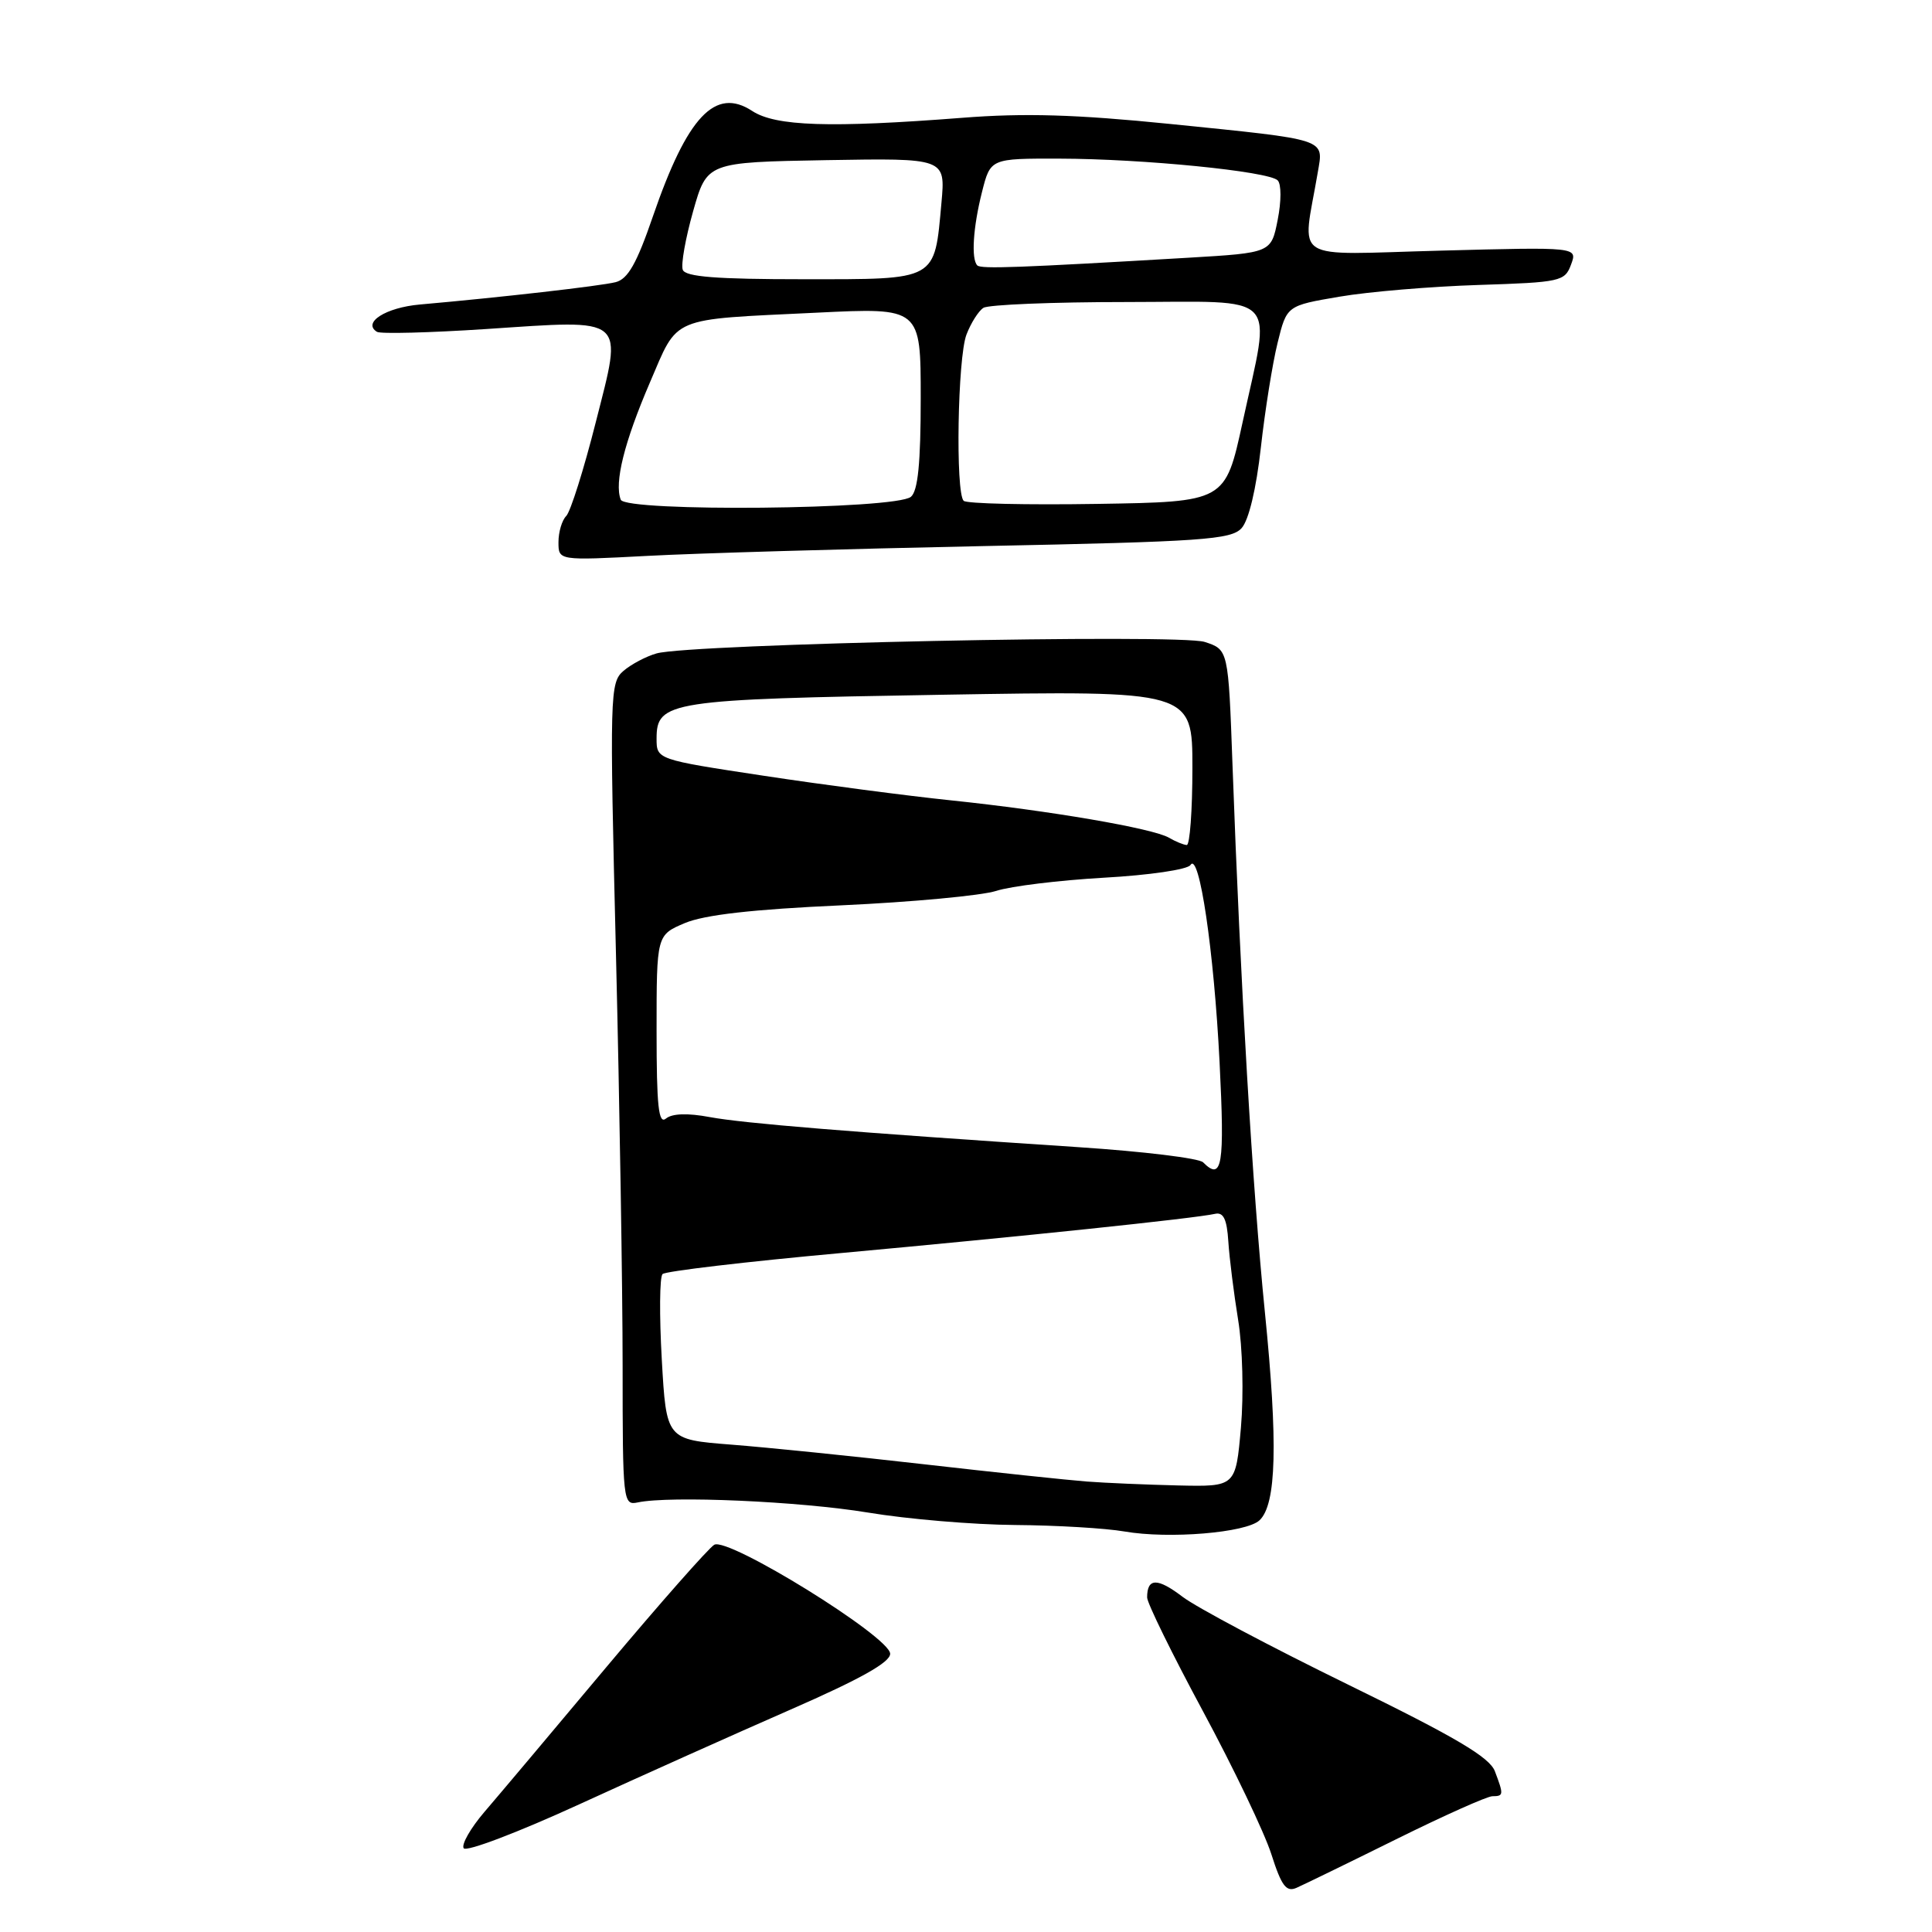 <?xml version="1.0" encoding="UTF-8" standalone="no"?>
<!DOCTYPE svg PUBLIC "-//W3C//DTD SVG 1.1//EN" "http://www.w3.org/Graphics/SVG/1.1/DTD/svg11.dtd" >
<svg xmlns="http://www.w3.org/2000/svg" xmlns:xlink="http://www.w3.org/1999/xlink" version="1.1" viewBox="0 0 256 256">
 <g >
 <path fill="currentColor"
d=" M 185.00 243.71 C 191.32 240.58 197.06 238.01 197.75 238.01 C 199.25 238.00 199.26 237.82 198.08 234.70 C 197.37 232.84 192.89 230.19 178.61 223.21 C 168.40 218.22 158.54 212.99 156.69 211.58 C 153.36 209.04 152.00 209.07 152.00 211.67 C 152.00 212.41 155.33 219.19 159.40 226.75 C 163.47 234.31 167.55 242.84 168.46 245.69 C 169.81 249.92 170.44 250.75 171.81 250.14 C 172.74 249.73 178.68 246.84 185.00 243.71 Z  M 104.75 226.53 C 114.03 222.47 117.99 220.25 117.95 219.12 C 117.89 216.87 96.48 203.62 94.64 204.69 C 93.89 205.14 87.47 212.41 80.38 220.86 C 73.30 229.32 66.01 237.97 64.18 240.10 C 62.36 242.23 61.12 244.39 61.44 244.90 C 61.76 245.42 68.65 242.80 76.76 239.08 C 84.87 235.36 97.46 229.72 104.75 226.53 Z  M 166.89 201.45 C 169.14 199.35 169.35 191.23 167.60 173.83 C 165.97 157.61 164.36 130.45 163.31 101.29 C 162.76 86.08 162.76 86.08 159.63 85.06 C 156.23 83.96 91.52 85.31 87.00 86.58 C 85.62 86.97 83.65 88.01 82.62 88.89 C 80.81 90.44 80.77 91.89 81.62 126.50 C 82.10 146.30 82.50 170.82 82.50 181.00 C 82.50 198.97 82.56 199.49 84.50 199.08 C 88.77 198.17 105.95 198.93 115.00 200.42 C 120.22 201.29 129.00 202.03 134.50 202.07 C 140.00 202.11 146.53 202.50 149.00 202.93 C 154.89 203.95 165.13 203.10 166.89 201.45 Z  M 130.23 72.36 C 159.38 71.77 163.13 71.51 164.52 69.98 C 165.47 68.93 166.46 64.78 167.07 59.30 C 167.62 54.37 168.62 48.12 169.29 45.42 C 170.50 40.50 170.50 40.50 177.50 39.31 C 181.35 38.65 189.63 37.96 195.90 37.76 C 206.78 37.41 207.35 37.29 208.17 35.06 C 209.04 32.73 209.04 32.73 190.92 33.21 C 170.65 33.74 172.56 34.95 174.61 22.85 C 175.38 18.32 176.15 18.57 155.00 16.42 C 142.59 15.17 135.77 14.96 127.50 15.61 C 109.97 16.97 102.77 16.73 99.68 14.71 C 94.77 11.49 91.07 15.42 86.51 28.68 C 84.37 34.92 83.20 36.98 81.57 37.39 C 79.54 37.90 66.31 39.41 55.63 40.35 C 51.11 40.75 47.98 42.75 49.95 43.97 C 50.42 44.26 56.92 44.09 64.40 43.60 C 83.21 42.35 82.54 41.78 78.95 55.92 C 77.36 62.21 75.59 67.81 75.03 68.37 C 74.46 68.94 74.00 70.50 74.00 71.84 C 74.00 74.28 74.00 74.28 85.75 73.66 C 92.21 73.31 112.23 72.73 130.23 72.36 Z  M 144.00 196.31 C 141.53 196.12 131.85 195.10 122.50 194.03 C 113.15 192.96 101.63 191.79 96.89 191.42 C 88.29 190.75 88.29 190.75 87.69 180.13 C 87.36 174.29 87.40 169.20 87.79 168.82 C 88.18 168.44 98.85 167.18 111.50 166.03 C 135.20 163.86 158.36 161.44 161.00 160.84 C 162.11 160.59 162.57 161.54 162.76 164.50 C 162.90 166.70 163.49 171.38 164.06 174.90 C 164.65 178.49 164.81 184.76 164.43 189.15 C 163.74 197.00 163.74 197.00 156.12 196.83 C 151.93 196.73 146.47 196.50 144.00 196.31 Z  M 159.41 154.01 C 158.87 153.47 151.47 152.57 142.96 152.01 C 112.56 150.00 98.53 148.85 94.05 148.02 C 91.13 147.47 89.06 147.54 88.25 148.21 C 87.26 149.03 87.00 146.61 87.00 136.57 C 87.00 123.90 87.00 123.90 90.75 122.31 C 93.35 121.22 99.73 120.49 111.50 119.96 C 120.85 119.53 130.07 118.67 132.00 118.05 C 133.93 117.42 140.35 116.64 146.28 116.30 C 152.26 115.97 157.37 115.22 157.74 114.62 C 158.90 112.73 160.86 125.99 161.60 140.75 C 162.29 154.49 161.95 156.55 159.41 154.01 Z  M 154.89 111.00 C 152.77 109.76 139.06 107.41 126.00 106.05 C 120.22 105.45 109.09 103.99 101.25 102.80 C 87.00 100.64 87.00 100.64 87.00 97.86 C 87.00 92.92 88.67 92.66 124.75 92.06 C 158.00 91.50 158.00 91.50 158.00 101.75 C 158.00 107.39 157.66 111.99 157.25 111.97 C 156.84 111.95 155.78 111.52 154.89 111.00 Z  M 82.25 66.21 C 81.38 63.95 82.72 58.59 86.10 50.72 C 89.94 41.80 88.54 42.38 108.25 41.43 C 122.00 40.76 122.00 40.76 122.00 52.76 C 122.00 61.37 121.63 65.06 120.70 65.83 C 118.67 67.52 82.88 67.86 82.25 66.21 Z  M 127.69 66.36 C 126.59 65.26 126.89 47.41 128.06 44.34 C 128.65 42.80 129.66 41.20 130.31 40.79 C 130.97 40.37 139.49 40.02 149.25 40.02 C 169.94 40.00 168.45 38.45 164.64 56.00 C 162.35 66.50 162.35 66.50 145.37 66.77 C 136.02 66.92 128.07 66.74 127.69 66.36 Z  M 90.47 35.75 C 90.21 35.06 90.83 31.58 91.84 28.00 C 93.68 21.50 93.68 21.50 109.48 21.22 C 125.28 20.95 125.28 20.95 124.75 26.84 C 123.80 37.29 124.32 37.00 106.43 37.00 C 94.95 37.00 90.82 36.68 90.47 35.75 Z  M 129.50 35.17 C 128.67 34.34 128.93 30.15 130.12 25.44 C 131.24 21.00 131.24 21.00 140.37 21.02 C 151.42 21.04 168.10 22.70 169.30 23.90 C 169.79 24.39 169.79 26.67 169.30 29.13 C 168.44 33.50 168.44 33.50 157.47 34.15 C 135.02 35.47 129.99 35.66 129.50 35.17 Z "/>
</g>
</svg>